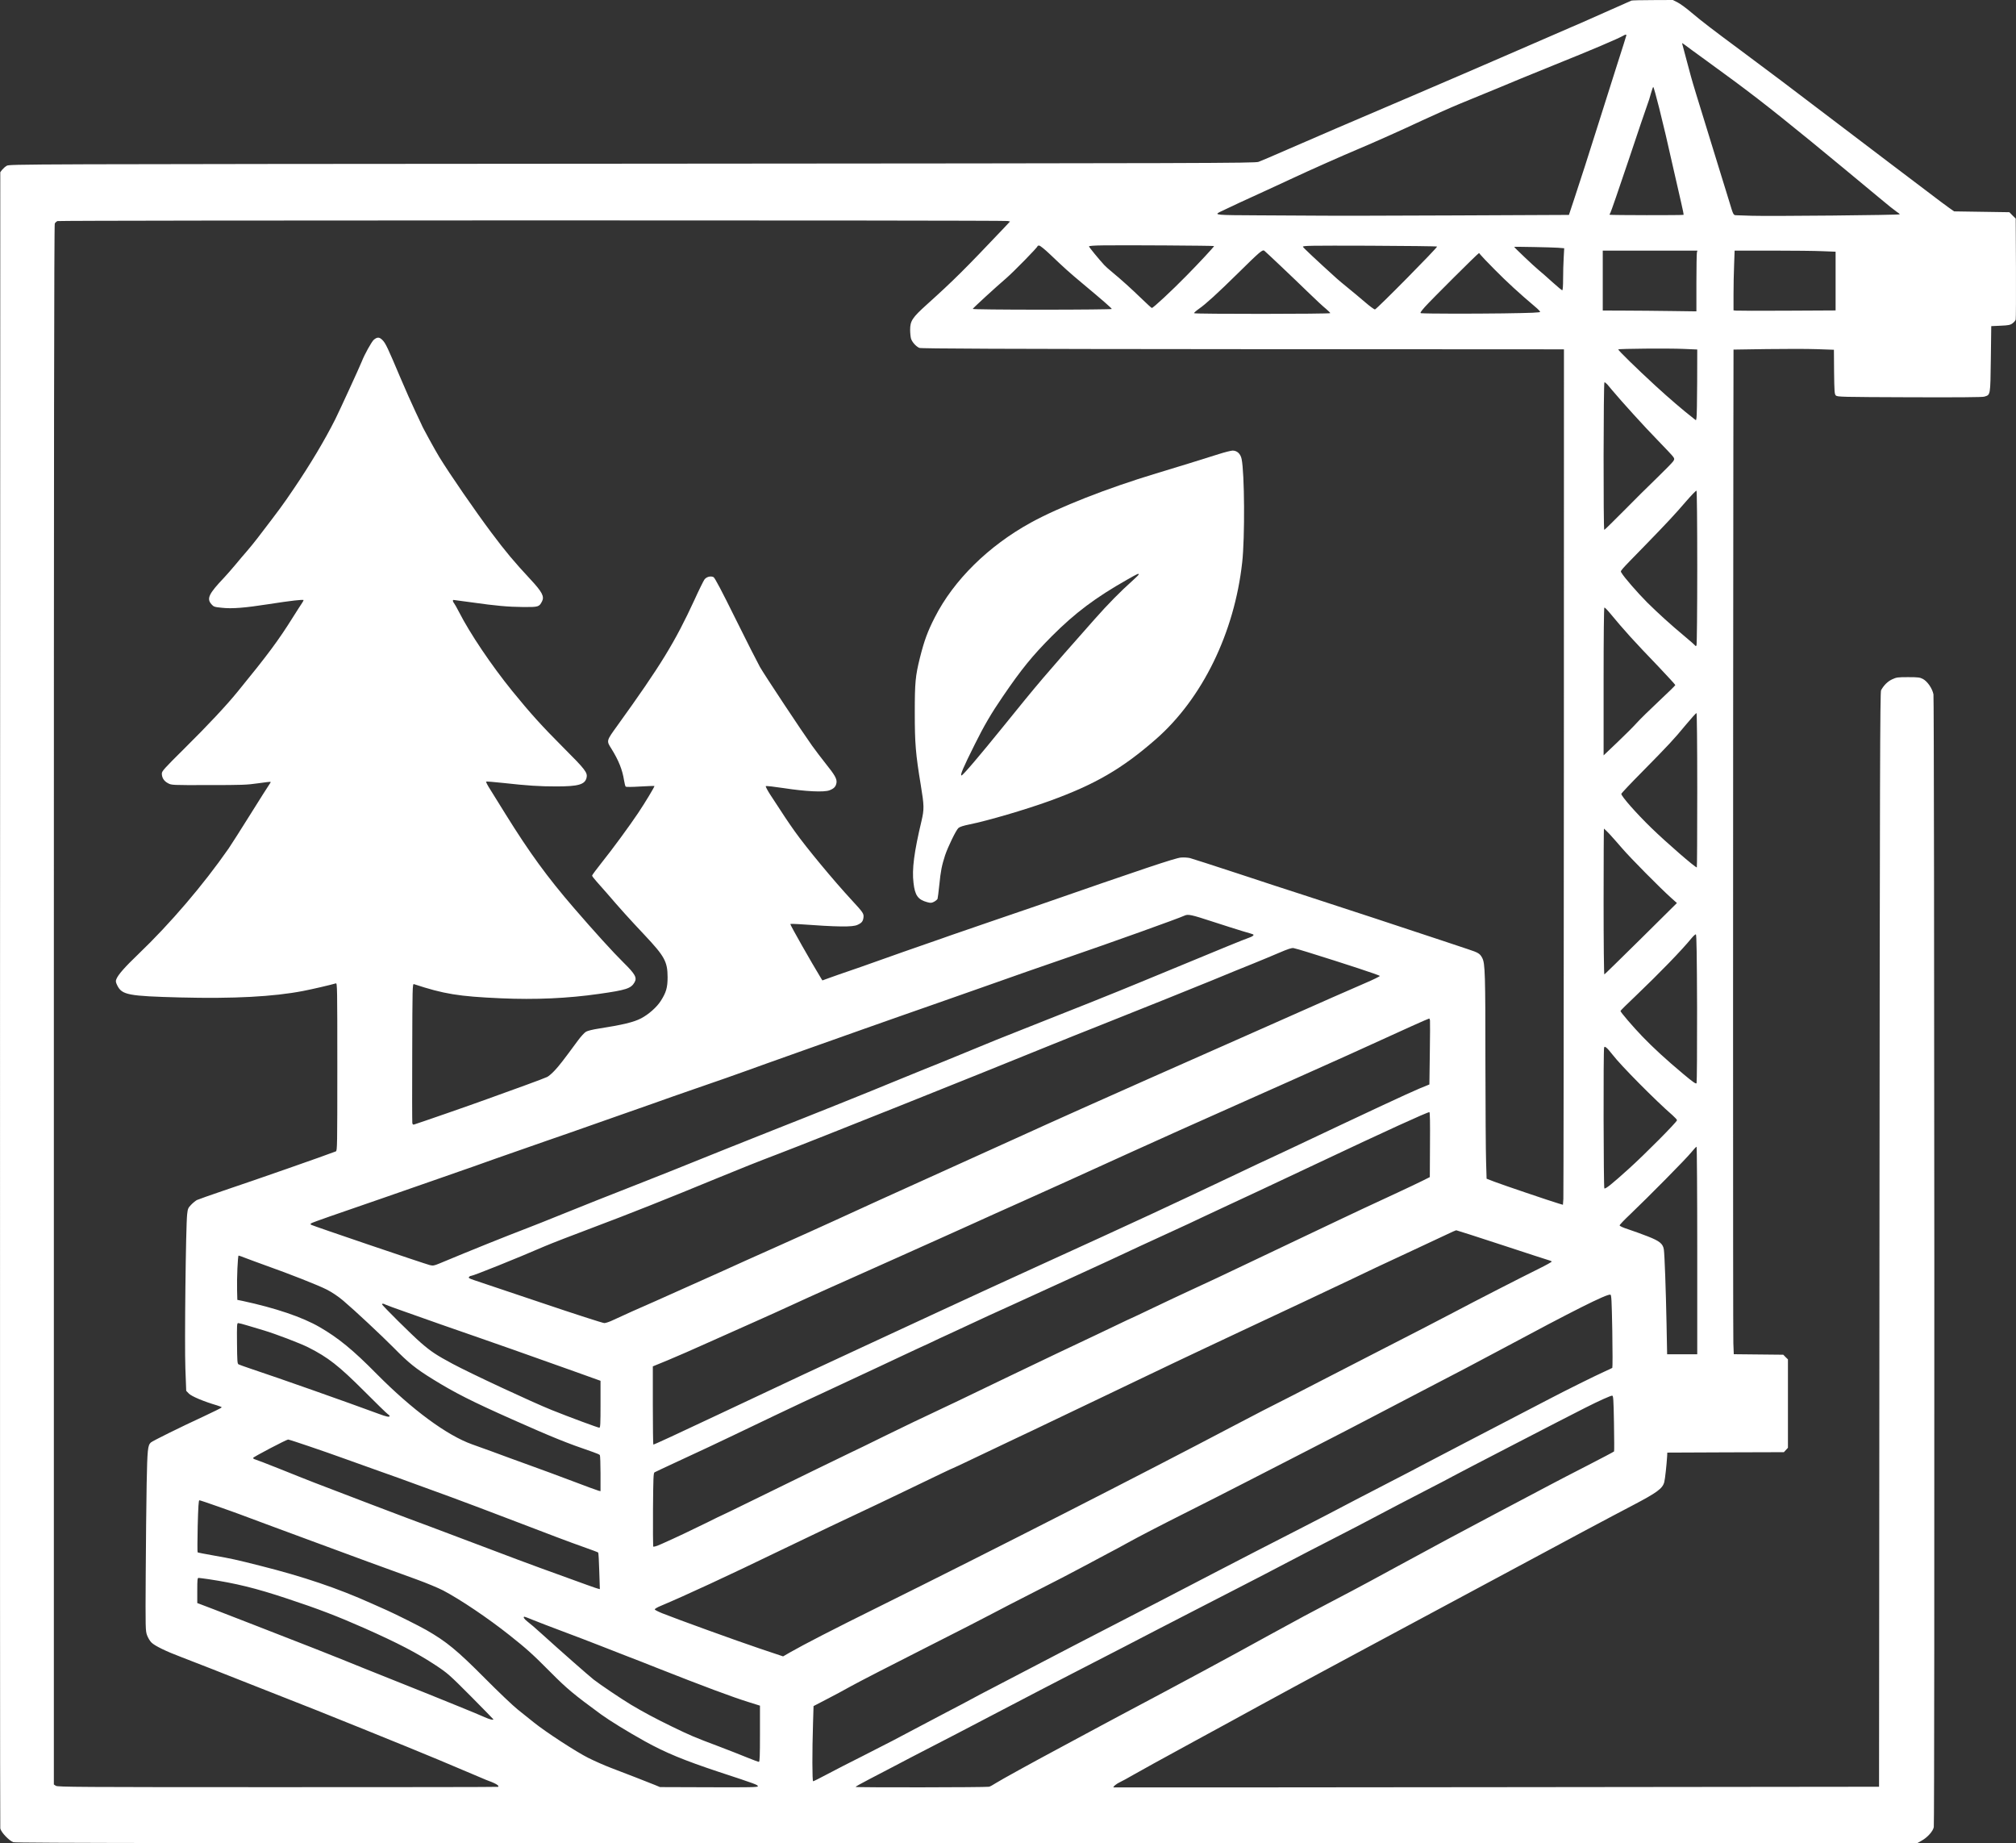 <?xml version="1.0" encoding="UTF-8"?>
<svg width="2389.675px" height="2184.5px" viewBox="0 0 2389.675 2184.5" version="1.1" xmlns="http://www.w3.org/2000/svg" xmlns:xlink="http://www.w3.org/1999/xlink">
    <rect x="0" y="0" width="2389.675" height="2184.5" fill="#333333" stroke="none"/>
    <title>logo-expertwood</title>
    <g id="Page-1" stroke="none" stroke-width="1" fill="none" fill-rule="evenodd">
        <g id="logo-expertwood" transform="translate(-0, 0)" fill="#FFFFFF" fill-rule="nonzero">
            <g id="Group" transform="translate(1194.838, 1092.25) scale(-1, 1) rotate(-180) translate(-1194.838, -1092.25) translate(0, 0)">
                <path d="M1933.838,2183.8 C1933.037,2183.5 1921.537,2178.4 1908.338,2172.5 C1895.138,2166.6 1879.638,2159.7 1873.838,2157.2 C1868.037,2154.8 1854.037,2148.6 1842.638,2143.7 C1831.338,2138.7 1804.737,2127.2 1783.638,2118.1 C1762.638,2109.1 1740.638,2099.6 1734.838,2097 C1729.037,2094.5 1701.638,2082.7 1673.838,2070.8 C1599.638,2039.2 1557.938,2021.2 1525.338,2007 C1509.438,2000 1494.338,1993.6 1491.838,1992.7 C1487.638,1991.1 1432.237,1991 749.337,1990.5 C13.637,1990 11.338,1990 7.938,1988 C6.037,1986.9 3.638,1984.7 2.438,1983.2 L0.338,1980.4 L0.037,1000.7 C-0.062,461.9 0.037,19.5 0.338,17.6 C1.137,13.2 10.738,3.1 15.738,1.3 C18.637,0.2 228.637,0 1145.838,0 L2272.338,0 L2277.637,3 C2284.738,6.9 2291.338,14.3 2292.238,19.2 C2293.338,25.9 2292.938,1355.7 2291.838,1361.6 C2290.537,1368.5 2284.637,1377.1 2279.238,1379.9 C2275.838,1381.7 2273.537,1382 2261.838,1382 C2249.438,1382 2247.938,1381.8 2242.838,1379.4 C2237.537,1376.9 2233.137,1372.6 2229.738,1366.5 C2228.537,1364.4 2228.238,1267.6 2227.838,715.5 L2227.338,67 L1773.838,66.5 C1524.438,66.2 1320.138,66.1 1319.938,66.2 C1318.938,66.9 1323.438,70.6 1327.638,72.5 C1330.237,73.7 1337.037,77.4 1342.838,80.8 C1353.537,86.9 1374.938,98.7 1417.338,121.8 C1430.537,128.9 1450.138,139.6 1460.838,145.5 C1496.938,165.4 1578.737,209.7 1603.838,223 C1612.938,227.8 1625.037,234.3 1630.838,237.5 C1636.638,240.6 1645.838,245.6 1651.338,248.5 C1662.037,254.2 1681.338,264.5 1772.838,313.7 C1854.737,357.8 1909.638,387.1 1935.338,400.5 C1964.138,415.6 1970.737,420.4 1972.737,428 C1973.737,431.8 1975.537,448.8 1976.138,458.5 L1976.338,463 L2045.438,463.3 L2114.537,463.5 L2116.938,466.1 L2119.338,468.7 L2119.338,521.1 L2119.338,573.5 L2116.537,576.2 L2113.838,579 L2084.438,579.3 L2055.137,579.6 L2054.637,592.8 C2054.137,604.1 2054.238,1278.4 2054.637,1649.6 L2054.838,1770.2 L2094.137,1770.8 C2115.637,1771.1 2142.438,1771.1 2153.537,1770.7 L2173.838,1770 L2174.037,1743.8 C2174.338,1720.2 2174.537,1717.4 2176.137,1715.8 C2177.838,1714.1 2182.938,1714 2263.137,1713.7 C2320.338,1713.5 2349.537,1713.7 2351.938,1714.4 C2359.537,1716.7 2359.238,1715 2359.838,1758.9 L2360.338,1798 L2371.338,1798.5 C2380.738,1798.9 2382.838,1799.3 2385.537,1801.3 C2387.338,1802.6 2389.037,1804.6 2389.338,1805.8 C2389.637,1807 2389.738,1834.4 2389.637,1866.7 L2389.338,1925.5 L2385.537,1929.2 L2381.838,1933 L2349.037,1933.5 L2316.338,1934 L2310.338,1938.2 C2307.037,1940.5 2295.537,1949.1 2284.838,1957.3 C2274.137,1965.4 2254.338,1980.4 2240.838,1990.6 C2227.338,2000.8 2201.938,2020.1 2184.338,2033.5 C2113.238,2087.6 2100.838,2096.9 2063.838,2124.4 C2029.037,2150.2 2017.938,2158.7 2005.338,2169.3 C1999.338,2174.5 1991.737,2180 1988.638,2181.6 L1982.938,2184.5 L1959.138,2184.4 C1946.037,2184.4 1934.638,2184.1 1933.838,2183.8 Z M1927.838,2142.7 C1927.838,2142.3 1922.838,2126.4 1916.737,2107.5 C1910.638,2088.5 1900.537,2056.6 1894.237,2036.5 C1881.138,1995 1875.438,1977.3 1866.237,1949.4 L1859.737,1929.8 L1725.037,1929.2 C1650.938,1928.9 1579.138,1928.7 1565.338,1928.9 C1551.638,1929 1518.338,1929.2 1491.537,1929.3 C1441.138,1929.5 1439.037,1929.7 1445.938,1933.3 C1449.938,1935.4 1486.338,1952.3 1502.838,1959.7 C1511.338,1963.6 1525.737,1970.2 1534.838,1974.5 C1551.037,1982.1 1591.237,2000 1609.638,2007.7 C1626.838,2014.9 1661.237,2030.2 1686.338,2042 C1700.138,2048.4 1720.138,2057.3 1730.838,2061.7 C1766.438,2076.3 1793.237,2087.3 1801.838,2091 C1806.537,2093 1824.737,2100.4 1842.338,2107.5 C1886.237,2125.1 1918.138,2138.7 1924.338,2142.3 C1926.737,2143.7 1927.838,2143.8 1927.838,2142.7 Z M2022.838,2112.5 C2073.738,2075.6 2093.238,2060.5 2146.637,2017 C2159.838,2006.3 2214.137,1961.3 2227.938,1949.8 C2237.037,1942.1 2246.137,1934.9 2248.137,1933.6 C2250.137,1932.4 2251.838,1931 2251.838,1930.5 C2251.838,1929.6 2097.637,1928.1 2076.338,1928.8 C2068.137,1929.1 2059.938,1929.4 2058.238,1929.4 C2054.637,1929.5 2054.637,1929.5 2049.838,1945.5 C2048.137,1951.3 2046.338,1957.1 2045.838,1958.5 C2045.338,1959.9 2043.237,1966.9 2041.037,1974 C2036.138,1990.1 2017.237,2051.4 2010.537,2073 C2007.838,2081.8 2005.037,2091.3 2004.338,2094 C2003.638,2096.8 2000.938,2106.6 1998.438,2116 C1995.938,2125.3 1993.838,2133.1 1993.838,2133.3 C1993.838,2133.6 1995.338,2132.6 1997.138,2131.3 C1998.838,2129.9 2010.438,2121.5 2022.838,2112.5 Z M1966.737,2056.4 C1973.537,2028.9 1974.938,2022.9 1983.938,1983 C1987.237,1968.2 1991.338,1950.3 1993.037,1943.2 C1994.737,1936.2 1995.838,1930.2 1995.638,1929.9 C1994.938,1929.3 1908.638,1929.4 1908.037,1930 C1907.737,1930.3 1908.037,1931.1 1908.737,1931.9 C1909.338,1932.7 1919.037,1960.7 1930.237,1994.1 C1941.438,2027.6 1951.537,2057.5 1952.737,2060.5 C1953.938,2063.5 1955.838,2069.5 1956.938,2073.8 C1958.138,2078 1959.338,2081.5 1959.737,2081.5 C1960.138,2081.5 1963.237,2070.2 1966.737,2056.4 Z M1194.338,1922.6 L1197.237,1922 L1189.737,1914 C1143.638,1865.4 1130.737,1852.5 1098.638,1823.6 C1081.438,1808.1 1078.838,1804.2 1078.838,1793.6 C1078.838,1789.9 1079.338,1785.3 1079.838,1783.3 C1081.037,1779.3 1085.638,1774 1089.737,1772.2 C1091.737,1771.3 1186.338,1770.9 1473.138,1770.7 L1853.838,1770.5 L1853.737,1270.7 C1853.638,995.9 1853.338,767.8 1853.138,763.8 L1852.638,756.7 L1847.537,758.2 C1837.438,761.2 1781.138,780.3 1771.737,783.9 L1762.138,787.6 L1761.537,807.8 C1761.138,818.9 1760.838,871.9 1760.737,925.5 C1760.737,1030.7 1760.338,1042.6 1757.037,1049.1 C1754.338,1054.3 1752.537,1055.5 1740.338,1059.5 C1734.838,1061.3 1720.638,1066 1708.838,1070 C1677.838,1080.4 1579.237,1112.8 1545.838,1123.6 C1530.138,1128.6 1494.438,1140.3 1466.338,1149.6 C1438.338,1158.8 1413.138,1166.9 1410.537,1167.6 C1407.838,1168.2 1403.037,1168.5 1399.737,1168.2 C1392.938,1167.6 1354.737,1154.8 1226.838,1110.3 C1220.537,1108.1 1196.438,1099.9 1173.338,1092 C1150.237,1084.1 1129.338,1076.9 1126.838,1076 C1124.338,1075.1 1110.838,1070.3 1096.838,1065.5 C1082.838,1060.7 1058.737,1052.2 1043.338,1046.7 C1027.938,1041.2 1010.638,1035.1 1004.837,1033.2 C999.038,1031.2 989.938,1028.1 984.538,1026.1 L974.837,1022.6 L973.438,1024.8 C961.737,1044 936.837,1087.8 936.837,1089.3 C936.837,1089.7 941.237,1089.7 946.638,1089.3 C993.237,1085.9 1010.538,1085.7 1016.337,1088.4 C1021.438,1090.7 1022.938,1092.5 1023.538,1097.2 C1024.037,1101.8 1023.138,1103.1 1009.638,1117.7 C987.837,1141.3 955.837,1179.9 942.237,1199 C934.438,1210 930.038,1216.5 912.837,1243 C909.638,1248 907.337,1252.4 907.737,1252.8 C908.237,1253.3 917.737,1252.2 928.938,1250.5 C954.837,1246.5 976.737,1245.4 983.237,1247.9 C988.638,1250 990.737,1252.2 991.538,1256.8 C992.237,1261.4 989.538,1266.1 978.438,1279.9 C974.038,1285.4 966.837,1294.9 962.438,1301 C950.737,1317.4 906.837,1383.6 900.837,1394 C898.038,1399 884.938,1424.7 871.837,1451.2 C855.538,1484.2 847.337,1499.7 845.837,1500.5 C842.538,1502.3 837.237,1500.9 834.938,1497.6 C833.837,1496 828.538,1485.4 823.337,1473.9 C800.138,1423.6 783.438,1396.2 731.538,1324.2 C718.538,1306.2 718.737,1306.7 724.837,1297 C733.237,1283.5 737.737,1272.4 739.737,1259.6 C740.337,1256 741.138,1252.8 741.638,1252.3 C742.237,1251.7 749.337,1251.8 758.938,1252.4 C767.938,1252.9 775.438,1253.2 775.737,1253 C776.237,1252.5 764.638,1233.2 756.438,1221 C746.337,1205.9 725.737,1177.8 713.438,1162.5 C707.138,1154.5 701.837,1147.5 701.837,1146.8 C701.837,1146.2 704.237,1143 707.138,1139.8 C710.038,1136.6 715.538,1130.4 719.337,1126 C734.938,1107.8 745.938,1095.6 764.038,1076.4 C787.837,1051.1 791.237,1044.9 791.337,1026.5 C791.337,1014.1 789.638,1008.3 783.237,998.3 C778.538,990.9 768.938,982.4 760.038,977.7 C751.337,973.1 737.837,969.9 709.638,965.5 C702.938,964.5 696.438,962.9 694.638,961.8 C692.837,960.8 688.538,956.1 685.138,951.5 C666.837,926.6 662.837,921.6 657.638,916 C654.538,912.6 650.438,909.1 648.638,908.2 C646.837,907.3 635.237,902.9 622.837,898.4 C610.438,894 590.438,886.7 578.337,882.3 C560.138,875.6 496.438,853.5 490.738,851.8 C489.637,851.5 488.938,852.1 488.738,853.7 C488.538,855 488.438,892.6 488.637,937.4 C488.837,1014.1 488.938,1018.7 490.637,1018.2 C526.138,1006.5 543.538,1003.6 593.837,1001.4 C634.438,999.6 672.938,1001.3 709.837,1006.6 C742.337,1011.2 747.938,1013 752.138,1020.3 C755.337,1025.8 752.938,1030.1 739.237,1043.6 C727.038,1055.6 704.138,1080.8 680.337,1108.4 C648.737,1145 627.638,1174 599.337,1219.5 C592.337,1230.8 584.138,1244 581.138,1248.8 C578.038,1253.6 575.837,1257.9 576.237,1258.2 C576.538,1258.5 585.638,1257.8 596.538,1256.6 C625.438,1253.4 639.138,1252.5 659.538,1252.5 C685.337,1252.5 693.237,1254.7 695.237,1262.6 C696.737,1268.8 694.038,1272.3 667.337,1299 C642.638,1323.7 628.538,1339.3 607.237,1365.5 C582.438,1396.1 557.138,1433.6 543.938,1459.5 C541.538,1464.2 538.938,1468.7 538.237,1469.6 C536.737,1471.3 536.337,1473.5 537.638,1473.5 C538.038,1473.5 547.837,1472.2 559.337,1470.6 C588.438,1466.5 601.737,1465.3 620.438,1465.1 C638.237,1465 639.138,1465.2 642.538,1471.9 C645.438,1477.6 642.538,1483.1 629.138,1497.5 C609.337,1518.8 599.337,1530.7 582.438,1553.3 C563.138,1579.1 533.538,1622 520.638,1643 C515.938,1650.6 499.837,1680 499.837,1681 C499.837,1681.1 496.538,1688.2 492.438,1696.7 C488.438,1705.1 480.337,1723.3 474.538,1737 C459.738,1772 457.137,1777.6 453.538,1781.3 C449.738,1785.2 447.238,1785.3 443.038,1781.8 C440.438,1779.4 432.137,1764.6 428.837,1756.1 C426.538,1750.2 402.337,1697.5 397.538,1687.9 C385.038,1663 367.337,1633.4 348.038,1605 C334.738,1585.4 332.538,1582.4 305.038,1546.5 C301.938,1542.4 296.438,1535.7 292.837,1531.5 C289.238,1527.4 282.938,1520 278.837,1515 C274.738,1510.1 268.637,1503.1 265.238,1499.5 C247.438,1480.8 244.738,1475 250.637,1468.4 C253.238,1465.4 254.137,1465.1 263.238,1464.2 C274.938,1462.9 290.238,1464.1 318.438,1468.5 C344.637,1472.6 359.837,1474.3 359.837,1473.3 C359.837,1472.8 358.938,1471.2 357.938,1469.7 C356.837,1468.2 352.238,1460.9 347.538,1453.5 C330.238,1425.8 317.538,1408.7 281.837,1365 C268.438,1348.5 245.938,1324.5 218.137,1297 C194.438,1273.5 191.838,1270.6 191.838,1267.7 C191.838,1262.8 194.338,1258.8 199.137,1256.3 C203.338,1254 203.537,1254 247.338,1254.1 C286.637,1254.1 292.837,1254.3 305.837,1256.2 C313.837,1257.4 320.538,1258.1 320.738,1257.9 C321.038,1257.7 320.337,1256.2 319.137,1254.7 C318.038,1253.2 308.038,1237.4 296.837,1219.5 C285.738,1201.7 274.038,1183.4 271.038,1179 C241.137,1136 201.738,1089.9 164.238,1054 C147.838,1038.3 139.838,1029.2 137.838,1023.9 C136.938,1021.7 137.238,1020.3 139.037,1016.6 C144.637,1005.4 151.938,1004 213.838,1002.4 C276.837,1000.8 324.238,1003.3 359.337,1010.1 C370.238,1012.2 391.738,1017.2 398.137,1019.1 C399.738,1019.6 399.837,1014.4 399.837,920.2 C399.837,826.4 399.738,820.7 398.137,820 C385.837,815.2 303.538,786.4 265.337,773.6 C249.438,768.2 235.037,763.1 233.338,762.3 C231.738,761.4 228.637,758.9 226.537,756.7 C223.037,753.1 222.537,752 221.838,745.4 C220.238,731.4 218.637,590.8 219.738,562.6 L220.738,536.2 L223.938,532.9 C227.137,529.6 242.037,523.4 257.137,519 C260.238,518.1 262.837,517 262.837,516.6 C262.837,516.2 253.238,511.4 241.637,506 C213.438,493 181.037,476.9 178.838,475 C175.137,471.6 174.637,467 173.838,426 C173.438,404 172.938,355.9 172.738,319 C172.338,254 172.438,251.8 174.338,246.5 C175.438,243.5 177.738,239.7 179.438,238 C183.338,234 197.238,227.3 214.838,220.7 C222.238,217.9 238.738,211.5 251.338,206.5 C264.038,201.4 288.538,191.8 305.837,185 C361.038,163.4 395.438,149.7 430.337,135.5 C449.038,127.9 472.938,118.2 483.337,114 C501.238,106.8 535.138,92.6 566.138,79.4 C573.737,76.1 580.138,73.5 580.438,73.5 C580.737,73.5 582.938,72.6 585.337,71.5 C589.638,69.6 591.538,67.9 590.538,66.9 C590.337,66.6 472.738,66.5 329.438,66.5 C92.438,66.5 68.537,66.7 66.237,68.1 L63.837,69.7 L63.837,993.7 C63.837,1645.5 64.138,1918.2 64.938,1919.6 C65.537,1920.7 66.938,1922 68.138,1922.5 C70.638,1923.5 1189.638,1923.6 1194.338,1922.6 Z M1439.139,1892.9 C1438.237,1891.1 1421.338,1872.9 1406.338,1857.7 C1389.338,1840.3 1366.938,1819.5 1365.338,1819.5 C1364.938,1819.5 1359.338,1824.6 1352.938,1830.8 C1340.938,1842.4 1329.138,1853.1 1317.838,1862.4 C1314.237,1865.3 1310.237,1869 1308.838,1870.5 C1302.138,1877.8 1290.838,1891.6 1290.838,1892.5 C1290.838,1893.1 1297.338,1893.6 1307.638,1893.7 C1330.138,1894.1 1439.438,1893.4 1439.139,1892.9 Z M1244.537,1883.2 C1262.838,1865.8 1266.838,1862.2 1283.338,1848.4 C1307.537,1828.2 1317.838,1819.2 1317.838,1818.3 C1317.838,1817.9 1280.638,1817.5 1235.237,1817.5 C1187.438,1817.5 1152.838,1817.9 1153.036,1818.4 C1153.438,1819.5 1180.237,1844.1 1192.638,1854.7 C1201.737,1862.6 1229.838,1891.3 1229.838,1892.7 C1229.838,1893.2 1230.737,1893.5 1231.737,1893.5 C1232.838,1893.5 1238.438,1889 1244.537,1883.2 Z M1703.438,1892.3 C1704.338,1891.4 1631.938,1818.1 1629.838,1817.8 C1629.037,1817.6 1623.638,1821.6 1617.838,1826.6 C1612.037,1831.6 1603.037,1839.1 1597.838,1843.3 C1592.638,1847.5 1586.537,1852.6 1584.338,1854.6 C1560.237,1876.4 1544.938,1890.8 1544.438,1892 C1543.938,1893.4 1552.737,1893.5 1623.237,1893.3 C1666.938,1893.1 1703.037,1892.7 1703.438,1892.3 Z M1846.737,1890.9 L1854.138,1890.3 L1853.537,1879.2 C1853.138,1873 1852.838,1861.8 1852.838,1854.3 C1852.838,1845.6 1852.438,1840.5 1851.838,1840.5 C1851.237,1840.5 1846.237,1844.7 1840.537,1849.8 C1834.938,1854.9 1827.237,1861.7 1823.338,1864.9 C1817.838,1869.4 1794.838,1891.3 1794.838,1891.9 C1794.838,1892.3 1840.338,1891.4 1846.737,1890.9 Z M1518.338,1869 C1528.237,1859.7 1543.037,1845.4 1551.338,1837.4 C1559.537,1829.4 1568.737,1820.9 1571.638,1818.6 C1574.438,1816.2 1576.838,1813.9 1576.838,1813.4 C1576.838,1812.3 1416.138,1812.2 1415.438,1813.3 C1415.138,1813.8 1417.737,1816.1 1421.138,1818.5 C1429.338,1824.2 1442.938,1836.6 1467.338,1860.6 C1493.638,1886.5 1496.537,1889 1498.737,1887.3 C1499.638,1886.6 1508.438,1878.4 1518.338,1869 Z M2011.438,1885.3 C2011.138,1884 2010.838,1867.8 2010.838,1849.2 L2010.838,1815.5 L1981.138,1815.9 C1964.737,1816.1 1939.737,1816.4 1925.638,1816.4 L1899.838,1816.5 L1899.838,1852 L1899.838,1887.5 L1955.938,1887.5 L2012.037,1887.5 L2011.438,1885.3 Z M2160.637,1886.8 L2175.838,1886.2 L2175.838,1851.4 L2175.838,1816.6 L2118.137,1816.3 C2086.338,1816.1 2059.137,1816.2 2057.637,1816.4 L2054.838,1816.7 L2054.838,1835.5 C2054.838,1845.8 2055.137,1861.7 2055.537,1870.8 L2056.137,1887.5 L2100.838,1887.5 C2125.438,1887.5 2152.338,1887.2 2160.637,1886.8 Z M1754.638,1882.9 C1755.138,1882.1 1762.838,1873.9 1771.938,1864.8 C1786.237,1850.3 1800.838,1836.9 1820.138,1820.6 C1823.037,1818.2 1825.438,1815.6 1825.638,1815 C1825.838,1814 1815.938,1813.6 1781.638,1813.1 C1744.737,1812.6 1691.638,1812.7 1684.438,1813.3 C1683.037,1813.5 1684.037,1815.1 1688.938,1820.7 C1696.138,1828.8 1751.938,1884.4 1753.037,1884.5 C1753.438,1884.5 1754.138,1883.8 1754.638,1882.9 Z M1995.737,1771 L2011.838,1770.3 L2011.737,1731.1 C2011.638,1709.6 2011.338,1690.7 2010.938,1689.2 L2010.338,1686.4 L2006.737,1689.2 C1995.037,1698.3 1978.138,1712.8 1962.338,1727.3 C1940.537,1747.3 1917.737,1769.6 1918.237,1770.4 C1918.838,1771.3 1977.938,1771.8 1995.737,1771 Z M1905.338,1728.8 C1906.638,1727.2 1909.237,1724.2 1911.037,1722 C1922.338,1708.5 1949.638,1678.4 1964.438,1663.3 C1973.938,1653.5 1982.537,1644.4 1983.438,1643 C1984.938,1640.7 1984.938,1640.3 1983.338,1637.8 C1982.338,1636.3 1973.638,1627.4 1963.938,1618 C1954.237,1608.7 1936.438,1591 1924.338,1578.7 C1912.237,1566.5 1902.037,1556.5 1901.638,1556.5 C1900.438,1556.5 1900.638,1731.5 1901.838,1731.5 C1902.438,1731.5 1903.938,1730.3 1905.338,1728.8 Z M2011.838,1511.7 C2011.838,1461.8 2011.438,1420.4 2010.938,1419.6 C2010.338,1418.7 2009.838,1418.6 2009.438,1419.4 C2009.037,1420 2003.537,1424.9 1997.138,1430.2 C1979.737,1444.7 1965.737,1457.5 1952.638,1470.4 C1941.237,1481.8 1924.537,1501 1922.037,1505.7 C1920.638,1508.3 1918.138,1505.5 1950.838,1539 C1975.537,1564.4 1985.537,1575.1 1998.138,1589.8 C2004.638,1597.3 2010.438,1603.3 2010.938,1603 C2011.438,1602.6 2011.838,1566.4 2011.838,1511.7 Z M1906.737,1459.8 C1927.037,1435.4 1935.138,1426.5 1966.138,1394.2 C1976.938,1382.8 1985.838,1373.1 1985.838,1372.6 C1985.838,1372.1 1977.138,1363.6 1966.537,1353.7 C1955.938,1343.8 1944.037,1332.1 1940.138,1327.8 C1936.237,1323.4 1925.737,1313 1916.938,1304.6 L1900.838,1289.3 L1900.838,1376.9 C1900.838,1431.2 1901.237,1464.5 1901.737,1464.5 C1902.338,1464.5 1904.537,1462.4 1906.737,1459.8 Z M2011.838,1248 C2011.838,1197.7 2011.638,1156.5 2011.338,1156.5 C2009.237,1156.5 1975.138,1186.1 1957.338,1203.4 C1939.438,1220.8 1921.838,1240.8 1921.838,1243.7 C1921.838,1244.3 1932.938,1256.1 1946.638,1269.9 C1978.537,1302.3 1983.938,1308.1 1998.138,1325.3 C2004.638,1333.1 2010.438,1339.5 2010.938,1339.5 C2011.438,1339.5 2011.838,1303.7 2011.838,1248 Z M1907.638,1196.3 C1910.838,1192.8 1917.737,1185.1 1922.938,1179 C1932.237,1168.1 1968.237,1131.7 1981.037,1120.3 L1987.737,1114.3 L1945.138,1072.1 C1921.737,1049 1902.237,1029.9 1901.737,1029.698 C1901.237,1029.5 1900.838,1066.1 1900.838,1115.9 C1900.838,1163.5 1901.037,1202.5 1901.237,1202.5 C1901.438,1202.5 1904.338,1199.7 1907.638,1196.3 Z M1436.638,1092.5 C1450.138,1088.1 1466.537,1082.9 1473.138,1080.9 C1479.838,1079 1485.438,1077.3 1485.638,1077 C1486.537,1076.1 1484.537,1074.6 1481.037,1073.4 C1479.037,1072.8 1467.037,1068 1454.338,1062.8 C1408.138,1043.8 1379.737,1032 1351.838,1020.5 C1321.737,1008 1266.638,986 1220.838,968 C1191.237,956.4 1173.438,949.2 1134.338,933 C1120.638,927.3 1103.938,920.6 1097.338,918 C1090.737,915.4 1073.438,908.3 1058.838,902.3 C1032.938,891.5 961.638,862.9 914.837,844.5 C901.938,839.4 877.638,829.7 860.837,823 C798.038,797.7 787.737,793.6 763.337,784 C726.038,769.4 683.837,752.7 661.337,743.5 C650.337,739 633.737,732.4 624.337,728.8 C597.237,718.4 560.337,703.6 521.038,687.2 C514.538,684.5 513.237,684.3 509.538,685.2 C502.837,686.9 370.938,731.7 368.738,733 C368.137,733.4 368.038,734.1 368.538,734.6 C369.038,735.1 379.137,738.8 390.938,742.9 C424.337,754.4 491.337,777.6 512.337,785 C522.837,788.6 536.938,793.6 543.837,796 C550.737,798.3 569.837,805.1 586.337,811 C602.837,816.8 630.538,826.5 647.837,832.5 C665.138,838.5 685.237,845.4 692.337,848 C699.538,850.6 716.138,856.4 729.337,861 C742.538,865.6 762.837,872.7 774.337,876.8 C785.938,881 807.938,888.7 823.337,894 C855.337,905 869.138,909.9 883.337,915 C888.837,917 900.138,921.1 908.337,924 C916.638,926.9 940.038,935.2 960.337,942.5 C980.737,949.7 1009.538,959.9 1024.338,965.2 C1039.237,970.4 1059.037,977.4 1068.338,980.7 C1077.737,984 1094.838,990 1106.338,994 C1117.938,998 1142.838,1006.8 1161.838,1013.5 C1209.037,1030.2 1228.138,1036.9 1264.838,1049.5 C1315.838,1067 1396.638,1095.9 1404.338,1099.5 C1408.338,1101.3 1412.537,1100.4 1436.638,1092.5 Z M2011.638,989.6 C2011.737,941.6 2011.438,901.7 2011.037,900.8 C2010.338,899.6 2007.138,901.8 1994.938,912 C1975.237,928.5 1959.938,942.5 1946.737,956.2 C1935.737,967.6 1920.838,985 1920.838,986.4 C1920.838,986.8 1929.037,995 1939.138,1004.5 C1966.938,1031.1 1993.138,1058 2005.237,1072.8 C2007.438,1075.4 2009.638,1077.4 2010.237,1077.2 C2011.037,1076.9 2011.438,1050.6 2011.638,989.6 Z M1550.338,1056 C1594.737,1042.2 1635.237,1028.9 1635.545,1027.9 C1635.737,1027.4 1628.037,1023.6 1618.638,1019.6 C1596.338,1010 1583.938,1004.5 1471.838,954.8 C1420.438,932 1369.838,909.6 1359.338,905 C1339.838,896.5 1230.938,847.8 1211.338,838.7 C1201.938,834.4 1113.037,794.1 1040.338,761.3 C1028.838,756 1006.038,745.7 989.837,738.2 C973.638,730.8 943.737,717.3 923.337,708.2 C890.837,693.7 872.538,685.5 856.837,678.3 C845.438,673.1 783.538,645.4 776.837,642.5 C762.438,636.3 734.337,623.7 726.837,620.1 C722.737,618.1 718.038,616.5 716.337,616.5 C714.638,616.5 681.038,627.3 641.737,640.6 C602.438,653.8 566.837,665.8 562.538,667.2 C556.237,669.3 555.038,670 555.938,671.1 C556.538,671.9 557.737,672.5 558.538,672.5 C561.038,672.5 612.337,693.1 646.038,707.7 C653.538,710.9 679.038,720.8 702.538,729.6 C744.438,745.3 792.237,764.3 850.337,788.3 C880.337,800.6 895.538,806.7 923.837,817.5 C966.538,833.8 1157.537,910.1 1246.838,946.5 C1259.237,951.5 1283.537,961.3 1300.838,968.1 C1364.338,993.4 1406.037,1010.1 1436.838,1022.7 C1454.138,1029.9 1476.037,1038.8 1485.338,1042.5 C1494.737,1046.3 1508.638,1052.1 1516.338,1055.4 C1526.838,1059.9 1531.138,1061.3 1533.338,1060.9 C1535.037,1060.6 1542.638,1058.4 1550.338,1056 Z M1695.037,975.3 C1695.237,974 1695.143,956.4 1694.838,936.2 L1694.338,899.3 L1682.838,894.6 C1669.438,889 1621.838,866.8 1527.838,822.3 C1522.037,819.5 1512.138,814.9 1505.838,812 C1499.537,809.1 1484.638,802.2 1472.838,796.5 C1384.338,754.5 1352.037,739.5 1229.838,683.8 C1207.537,673.7 1186.438,664 1182.838,662.3 C1179.237,660.6 1171.638,657.1 1165.838,654.5 C1160.037,651.9 1136.037,640.8 1112.338,629.8 C1088.737,618.8 1049.737,600.7 1025.838,589.7 C981.538,569.3 933.938,547 850.837,507.8 C804.938,486.1 775.438,472.5 774.438,472.5 C774.138,472.5 773.837,493.4 773.837,518.9 L773.837,565.2 L791.638,572.5 C801.337,576.5 823.337,586.1 840.337,593.8 C857.438,601.4 882.837,612.8 896.837,619 C910.837,625.2 929.737,633.8 938.837,638 C947.938,642.2 967.237,651 981.837,657.5 C996.438,664 1017.538,673.4 1028.838,678.5 C1040.138,683.6 1057.237,691.2 1066.838,695.5 C1076.438,699.8 1087.537,704.7 1091.338,706.5 C1095.237,708.3 1103.737,712.1 1110.338,715 C1116.938,717.9 1134.938,726 1150.338,733 C1165.737,740 1192.737,752.2 1210.338,760 C1227.938,767.9 1252.938,779.2 1265.838,785 C1338.537,818.1 1345.938,821.4 1397.838,844.8 C1420.638,855 1429.237,858.8 1486.838,884.5 C1501.938,891.2 1520.838,899.6 1528.838,903.2 C1536.838,906.8 1555.737,915.3 1570.838,922 C1585.938,928.7 1611.438,940.2 1627.338,947.5 C1662.438,963.6 1693.138,977.4 1694.037,977.4 C1694.438,977.5 1694.838,976.5 1695.037,975.3 Z M1911.438,934.6 C1920.838,922.2 1962.438,880.2 1982.638,862.7 C1985.438,860.2 1987.838,857.6 1987.838,856.9 C1987.838,854.9 1949.737,816.5 1930.638,799.3 C1910.938,781.5 1903.138,775.2 1901.737,776.1 C1900.737,776.7 1900.438,940.3 1901.438,942.9 C1901.938,944.3 1902.237,944.3 1904.338,942.7 C1905.537,941.8 1908.737,938.1 1911.438,934.6 Z M1695.037,828 L1694.838,789.5 L1686.037,785.1 C1681.237,782.7 1667.938,776.4 1656.338,771 C1617.737,753.1 1607.438,748.3 1586.838,738.5 C1575.537,733.1 1553.338,722.6 1537.338,715 C1521.438,707.4 1493.938,694.4 1476.338,686 C1443.037,670.1 1439.938,668.7 1410.338,655 C1400.438,650.4 1380.938,641.3 1367.037,634.6 C1353.138,627.9 1341.537,622.5 1341.438,622.5 C1341.237,622.5 1333.537,618.9 1324.237,614.4 C1314.938,609.9 1304.237,604.8 1300.338,603 C1276.037,591.6 1230.638,570 1195.338,553 C1126.037,519.6 1123.638,518.5 1123.438,518.5 C1123.237,518.5 1114.237,514.2 1103.438,509 C1092.537,503.8 1083.537,499.5 1083.338,499.5 C1083.138,499.5 1067.938,492.1 1049.537,483.1 C1031.138,474 1012.237,464.8 1007.638,462.7 C998.938,458.6 942.138,430.9 887.438,404.1 C869.938,395.5 855.438,388.5 855.237,388.5 C855.038,388.5 847.538,384.9 838.638,380.4 C820.837,371.6 799.938,361.7 784.538,354.9 C777.837,351.9 774.638,351 774.237,351.8 C774.038,352.5 773.938,372.3 774.038,395.9 C774.337,432.8 774.538,438.9 775.837,439.6 C776.638,440.1 787.438,445.1 799.837,450.9 C830.538,465.1 853.837,476 869.337,483.5 C887.138,492.1 907.638,501.9 917.837,506.7 C922.538,508.9 931.038,513 936.837,515.7 C942.638,518.5 959.237,526.3 973.837,533 C988.438,539.8 1008.638,549.2 1018.837,554 C1029.037,558.8 1039.838,563.8 1042.838,565.2 C1045.838,566.6 1057.237,572 1068.138,577.1 C1079.037,582.3 1088.138,586.5 1088.237,586.5 C1088.438,586.5 1094.338,589.2 1101.338,592.5 C1108.338,595.9 1119.338,601 1125.737,603.9 C1132.138,606.9 1140.338,610.7 1144.037,612.4 C1162.338,621 1183.237,630.6 1200.838,638.5 C1211.537,643.3 1224.138,649.1 1228.838,651.3 C1233.537,653.5 1251.737,661.8 1269.338,669.8 C1286.938,677.8 1306.737,686.9 1313.338,690 C1328.037,697 1371.338,717 1394.338,727.5 C1403.737,731.8 1417.237,738 1424.338,741.5 C1431.537,744.9 1446.138,751.7 1456.838,756.7 C1476.838,765.9 1497.838,775.8 1559.838,805 C1643.838,844.7 1691.338,866.3 1694.338,866.5 C1695.037,866.5 1695.237,853.2 1695.037,828 Z M2011.838,702.5 L2011.838,579.5 L1993.938,579.5 L1976.138,579.5 L1975.438,615.8 C1974.638,656.4 1973.138,698 1972.237,703.8 C1971.138,710.6 1967.138,713.8 1953.037,719.3 C1946.037,722 1935.737,725.8 1930.138,727.6 C1923.838,729.6 1919.838,731.5 1919.838,732.3 C1919.838,733 1925.338,738.8 1932.138,745.2 C1953.938,766 1999.237,811.8 2004.737,818.8 C2007.737,822.5 2010.537,825.5 2011.037,825.5 C2011.438,825.5 2011.838,770.2 2011.838,702.5 Z M1780.237,709.1 C1809.438,699.5 1834.537,691.3 1836.138,690.9 C1837.638,690.6 1839.037,689.9 1839.355,689.5 C1839.638,689 1832.537,685.1 1823.638,680.7 C1803.737,670.9 1749.237,643 1722.838,629 C1698.037,616 1680.838,607.1 1626.338,579.2 C1602.138,566.8 1575.838,553.2 1567.838,549.1 C1559.838,544.9 1544.037,536.8 1532.737,531 C1505.737,517.4 1486.737,507.6 1462.838,495 C1353.737,437.5 1175.338,346.5 1041.338,280.1 C987.138,253.3 953.638,236 936.737,226.4 L928.237,221.5 L900.237,230.9 C873.438,239.9 802.438,265.6 784.938,272.6 C780.237,274.5 776.337,276.5 776.12,277.1 C775.938,277.8 779.138,279.7 783.337,281.4 C811.438,293.2 863.538,317.3 924.837,347 C943.837,356.2 970.638,369 984.337,375.5 C1041.338,402.4 1049.438,406.2 1072.838,417.5 C1112.438,436.6 1128.938,444.5 1129.438,444.5 C1129.737,444.5 1140.838,449.7 1154.138,456.1 C1167.438,462.5 1189.638,473 1203.338,479.5 C1217.138,486 1235.537,494.7 1244.338,499 C1262.838,507.9 1301.138,526.2 1311.338,531 C1315.237,532.8 1331.138,540.5 1346.838,548 C1362.537,555.6 1382.737,565.2 1391.838,569.5 C1400.938,573.8 1417.537,581.6 1428.838,587 C1440.138,592.3 1459.237,601.3 1471.338,607 C1483.438,612.6 1501.638,621.2 1511.838,626 C1522.037,630.8 1537.138,637.9 1545.338,641.7 C1553.638,645.6 1568.438,652.6 1578.338,657.3 C1595.338,665.3 1600.938,667.9 1631.838,682.7 C1638.737,686 1658.338,695.1 1675.338,703 C1692.438,710.9 1710.537,719.4 1715.737,721.9 C1720.938,724.4 1725.638,726.5 1726.138,726.5 C1726.638,726.5 1751.037,718.7 1780.237,709.1 Z M291.538,693.4 C295.837,691.7 306.137,688 314.337,685 C343.137,674.8 377.337,661.3 386.938,656.4 C393.337,653.2 400.938,648.1 406.938,643 C420.438,631.6 452.038,602 466.337,587.6 C484.438,569.2 492.637,562.6 513.337,549.8 C539.237,533.8 559.638,523.5 606.837,502.5 C655.038,481.1 671.237,474.5 702.837,463.7 C706.938,462.3 710.638,460.7 711.038,460.1 C711.438,459.5 711.837,449.6 711.837,438.1 L711.837,417.3 L709.638,417.8 C708.337,418.1 694.038,423.3 677.837,429.5 C661.638,435.6 639.538,443.8 628.837,447.6 C618.138,451.5 607.138,455.5 604.337,456.5 C596.138,459.6 569.038,469.5 559.837,472.7 C529.737,483.4 488.637,513.7 446.337,556.4 C418.438,584.7 401.038,598.9 378.938,611.7 C358.438,623.6 326.438,634.4 287.337,642.8 L281.337,644 L281.038,655 C280.637,669.3 281.837,696.5 282.837,696.5 C283.337,696.5 287.238,695.1 291.538,693.4 Z M1911.138,607.1 C1911.537,583.4 1911.537,563.8 1911.138,563.4 C1910.638,563.1 1906.537,561.1 1901.838,559 C1892.338,554.8 1855.838,536.7 1837.338,527 C1805.638,510.5 1773.838,493.9 1737.338,475 C1715.338,463.6 1695.138,453 1692.338,451.5 C1689.638,450 1680.338,445.2 1671.838,440.7 C1627.338,417.8 1577.737,391.9 1573.338,389.5 C1570.638,388 1556.237,380.6 1541.338,373 C1513.338,358.7 1458.638,330.6 1443.838,322.8 C1429.737,315.3 1325.938,261.6 1301.338,249 C1288.737,242.5 1258.537,226.9 1234.338,214.2 C1210.138,201.6 1183.838,187.9 1175.838,183.7 C1167.838,179.6 1156.638,173.7 1150.838,170.5 C1145.037,167.4 1132.737,160.8 1123.338,156 C1114.037,151.2 1099.838,143.7 1091.838,139.4 C1065.338,125.2 1050.537,117.6 1023.337,103.8 C1008.538,96.4 989.237,86.5 980.638,81.9 C972.038,77.3 964.438,73.5 963.837,73.5 C962.737,73.5 962.638,108.4 963.737,142.8 L964.337,162.6 L979.337,170.4 C987.638,174.6 1001.138,181.9 1009.337,186.5 C1017.638,191.1 1056.037,210.9 1094.838,230.5 C1133.638,250.1 1170.338,268.9 1176.338,272.2 C1182.438,275.5 1204.938,287.1 1226.338,298 C1247.838,308.9 1273.037,321.9 1282.338,327 C1291.737,332 1305.237,339.2 1312.338,343 C1319.537,346.7 1329.638,352.2 1334.838,355.1 C1349.438,363.2 1374.138,376 1410.338,394.2 C1428.537,403.3 1457.938,418.3 1475.838,427.5 C1493.737,436.7 1519.138,449.8 1532.338,456.5 C1577.037,479.4 1619.237,501.2 1634.838,509.5 C1643.338,514 1662.537,524 1677.338,531.7 C1729.537,558.8 1752.638,570.9 1778.838,585 C1865.638,631.6 1904.338,651 1908.838,650.2 C1910.138,650 1910.438,644 1911.138,607.1 Z M457.137,638.3 C458.337,637.7 469.438,633.6 481.837,629.3 C494.238,624.9 512.638,618.4 522.837,614.8 C533.038,611.3 552.837,604.4 566.837,599.5 C580.837,594.7 598.837,588.4 606.837,585.5 C614.837,582.7 628.737,577.7 637.837,574.5 C646.938,571.3 667.237,564 683.138,558.4 L711.837,548.1 L711.837,520.3 C711.837,497.4 711.638,492.5 710.438,492.5 C708.837,492.5 675.038,505 654.138,513.4 C631.638,522.4 557.938,556.7 536.337,568.3 C517.337,578.5 510.938,582.7 498.738,593.3 C488.238,602.4 452.837,637.5 452.837,638.8 C452.837,639.8 454.637,639.7 457.137,638.3 Z M294.137,613.4 C299.738,611.7 308.137,609.2 312.837,607.8 C326.837,603.6 355.637,592.6 365.238,587.8 C388.837,575.9 401.538,566 431.738,535.8 C445.637,521.8 458.137,509.7 459.438,508.8 C460.738,508 461.837,506.9 461.837,506.4 C461.837,504.7 458.137,505.5 448.738,509 C410.238,523.2 331.238,551.1 297.837,562.2 C290.438,564.7 283.637,567.1 282.738,567.6 C281.337,568.3 281.137,571.5 280.938,592.5 C280.738,614.2 280.837,616.5 282.337,616.5 C283.238,616.5 288.637,615.1 294.137,613.4 Z M1913.138,497.8 C1913.438,479.8 1913.537,464.7 1913.237,464.4 C1913.037,464 1898.938,456.6 1882.037,447.9 C1865.138,439.3 1844.638,428.6 1836.338,424.2 C1817.737,414.3 1790.838,400.1 1767.838,388 C1738.138,372.4 1695.037,349.2 1655.338,327.6 C1634.438,316.2 1610.638,303.3 1602.338,299 C1594.138,294.7 1580.838,287.7 1572.838,283.5 C1564.838,279.3 1552.938,273 1546.338,269.5 C1539.737,266 1519.537,255 1501.338,245 C1456.737,220.3 1400.338,190 1326.838,151 C1316.638,145.6 1306.338,140.1 1303.838,138.7 C1298.138,135.6 1264.138,117.3 1252.338,111 C1226.138,97 1185.938,74.9 1180.537,71.4 C1177.138,69.2 1173.537,67.2 1172.338,67 C1168.638,66.2 1013.837,66 1014.137,66.8 C1014.237,67.3 1021.538,71.3 1030.338,75.9 C1039.138,80.4 1050.638,86.4 1055.838,89.2 C1061.037,92 1072.338,97.8 1080.838,102.3 C1089.338,106.7 1113.237,119.1 1133.838,129.7 C1154.438,140.4 1184.638,156.2 1200.838,164.7 C1217.037,173.2 1248.338,189.5 1270.338,200.8 C1292.338,212.1 1320.438,226.6 1332.838,233 C1345.237,239.4 1363.037,248.6 1372.338,253.5 C1381.737,258.3 1401.938,268.8 1417.338,276.7 C1432.737,284.7 1457.537,297.4 1472.338,305 C1487.237,312.6 1510.638,324.8 1524.338,332 C1538.138,339.3 1563.338,352.3 1580.338,361 C1597.438,369.7 1621.037,382 1632.838,388.3 C1644.638,394.6 1669.138,407.4 1687.237,416.7 C1705.338,426 1721.037,434.2 1722.237,435 C1724.838,436.6 1860.237,506.7 1878.838,516 C1896.037,524.7 1908.938,530.4 1910.938,530.5 C1912.338,530.5 1912.638,526.8 1913.138,497.8 Z M366.038,470.6 C378.837,466.3 397.637,459.7 407.837,456 C418.038,452.4 437.137,445.5 450.337,440.8 C463.538,436.2 482.637,429.3 492.837,425.5 C503.038,421.7 521.938,414.8 534.837,410.2 C547.737,405.5 583.737,391.9 614.837,380 C645.938,368 679.638,355.3 689.837,351.8 C700.038,348.2 708.638,345 709.038,344.6 C709.438,344.3 710.038,334.4 710.337,322.6 L711.038,301.2 L708.638,301.8 C706.237,302.4 698.337,305.2 640.337,326.3 C628.237,330.7 600.538,341 578.837,349.3 C515.538,373.2 491.837,382.1 484.337,384.8 C477.738,387.2 407.038,414.1 372.837,427.3 C364.337,430.6 345.637,438 331.337,443.8 C317.038,449.5 304.038,454.5 302.538,454.9 C300.938,455.3 299.837,456.1 300.137,456.8 C300.538,458 339.438,478.4 341.538,478.5 C342.238,478.5 353.238,475 366.038,470.6 Z M258.438,399.1 C269.938,395.1 281.137,391 283.337,390.2 C285.538,389.3 300.137,383.9 315.837,378.1 C331.538,372.3 355.337,363.5 368.837,358.5 C403.238,345.7 470.538,321 494.337,312.5 C505.337,308.5 519.337,302.7 525.337,299.6 C545.837,288.8 578.237,267 603.837,246.7 C624.638,230.2 630.938,224.5 652.837,202.5 C671.938,183.2 680.837,175.9 712.538,152.7 C723.237,145 743.837,132.3 764.538,120.8 C788.737,107.4 810.737,98.3 852.337,84.5 C895.837,70.2 898.337,69.3 898.337,67.5 C898.337,66.4 888.038,66.2 840.337,66.4 L782.337,66.6 L776.337,69.1 C768.538,72.3 740.938,83 723.837,89.5 C716.438,92.3 704.538,97.6 697.337,101.2 C683.237,108.2 646.538,132.1 632.837,143.2 C628.138,147 619.638,153.8 613.837,158.4 C608.038,163 590.737,179.5 575.337,195 C541.837,228.7 529.438,238.9 505.238,252.8 C496.238,257.9 470.637,270.7 458.938,276 C454.738,277.8 446.137,281.7 439.837,284.5 C400.738,302.1 359.038,316.2 308.837,328.8 C279.538,336.2 275.137,337.2 253.537,341 C243.238,342.8 234.537,344.5 234.238,344.8 C233.938,345.1 233.938,359.1 234.338,375.9 C234.938,399 235.438,406.5 236.338,406.5 C237.037,406.5 246.938,403.2 258.438,399.1 Z M247.137,313 C279.538,308.1 303.038,302.4 340.337,290 C377.038,277.9 400.137,269 431.837,255 C472.137,237.1 494.538,225.4 516.837,210.7 C530.538,201.6 532.737,199.7 558.138,174.2 C572.837,159.3 584.837,147.1 584.837,146.9 C584.837,145.7 580.138,146.9 574.138,149.6 C570.438,151.3 556.737,157 543.837,162.2 C530.938,167.4 514.538,174.1 507.337,177 C500.238,179.9 483.538,186.6 470.337,191.8 C457.137,197 439.137,204.3 430.337,207.8 C400.038,220.2 351.337,239.4 301.837,258.5 C280.637,266.7 258.837,275.1 253.338,277.3 C247.838,279.4 241.238,281.9 238.637,282.9 L233.838,284.7 L233.838,299.6 C233.838,312.2 234.037,314.5 235.338,314.5 C236.137,314.5 241.438,313.8 247.137,313 Z M631.938,264.6 C637.138,262.5 652.837,256.4 666.837,251.2 C680.837,246 701.138,238.2 711.837,234 C722.538,229.8 737.237,224.1 744.337,221.3 C751.538,218.6 766.837,212.6 778.337,208 C834.038,186 868.737,173.1 887.138,167.4 L900.837,163.1 L900.837,129.8 C900.837,103.1 900.538,96.5 899.538,96.5 C898.837,96.5 892.638,98.8 885.737,101.6 C878.938,104.4 863.938,110.3 852.337,114.7 C823.038,125.7 818.837,127.5 796.938,138.1 C777.538,147.5 762.237,155.7 747.837,164.3 C736.038,171.4 711.038,188.3 703.837,193.9 C697.638,198.8 664.638,227.8 641.237,249 C635.237,254.5 628.138,260.6 625.538,262.5 C621.337,265.7 619.538,268.5 621.737,268.5 C622.237,268.5 626.837,266.7 631.938,264.6 Z" id="Shape"></path>
                <path d="M1444.838,1646.4 C1432.237,1642.3 1388.737,1628.9 1370.338,1623.4 C1312.638,1606 1255.537,1583.6 1221.838,1565.1 C1171.638,1537.5 1130.537,1497 1108.138,1453 C1099.438,1436 1095.537,1425.2 1090.438,1405 C1085.037,1383.3 1084.338,1375.5 1084.338,1340 C1084.338,1303.4 1085.338,1291.2 1091.438,1254.2 C1095.537,1229.4 1095.537,1225.6 1092.338,1211.7 C1083.537,1174.7 1080.838,1154.3 1082.838,1138.2 C1084.537,1123.2 1088.138,1118.3 1099.138,1115.3 C1103.338,1114.2 1104.237,1114.3 1107.338,1115.9 C1109.138,1116.9 1110.938,1118.4 1111.338,1119.3 C1111.638,1120.1 1112.537,1127.6 1113.438,1135.9 C1115.037,1152.2 1116.338,1158.7 1120.237,1170.8 C1123.638,1180.9 1133.138,1200.5 1136.037,1203.2 C1137.638,1204.6 1141.838,1206 1149.338,1207.5 C1170.237,1211.7 1215.438,1224.9 1243.838,1235.2 C1297.737,1254.7 1329.938,1273.3 1369.938,1308.3 C1425.138,1356.5 1463.237,1434.6 1472.438,1518 C1475.737,1547.3 1475.237,1624.3 1471.737,1640.6 C1470.438,1646.8 1466.338,1650.5 1461.037,1650.5 C1459.037,1650.4 1451.737,1648.6 1444.838,1646.4 Z M1349.838,1503.8 C1349.838,1503.3 1346.838,1500.3 1343.138,1497 C1327.737,1483.2 1313.638,1468.9 1297.438,1450.6 C1238.138,1383.6 1231.237,1375.5 1188.737,1322.9 C1161.138,1288.8 1141.338,1265.5 1139.737,1265.5 C1137.737,1265.5 1141.638,1274.7 1155.537,1302.5 C1166.237,1324.1 1175.237,1339.5 1188.638,1359 C1210.638,1391.3 1223.737,1407.4 1246.838,1430.6 C1274.338,1458.1 1298.338,1476.2 1336.338,1497.7 C1348.237,1504.5 1349.838,1505.2 1349.838,1503.8 Z" id="Shape"></path>
            </g>
        </g>
    </g>
</svg>